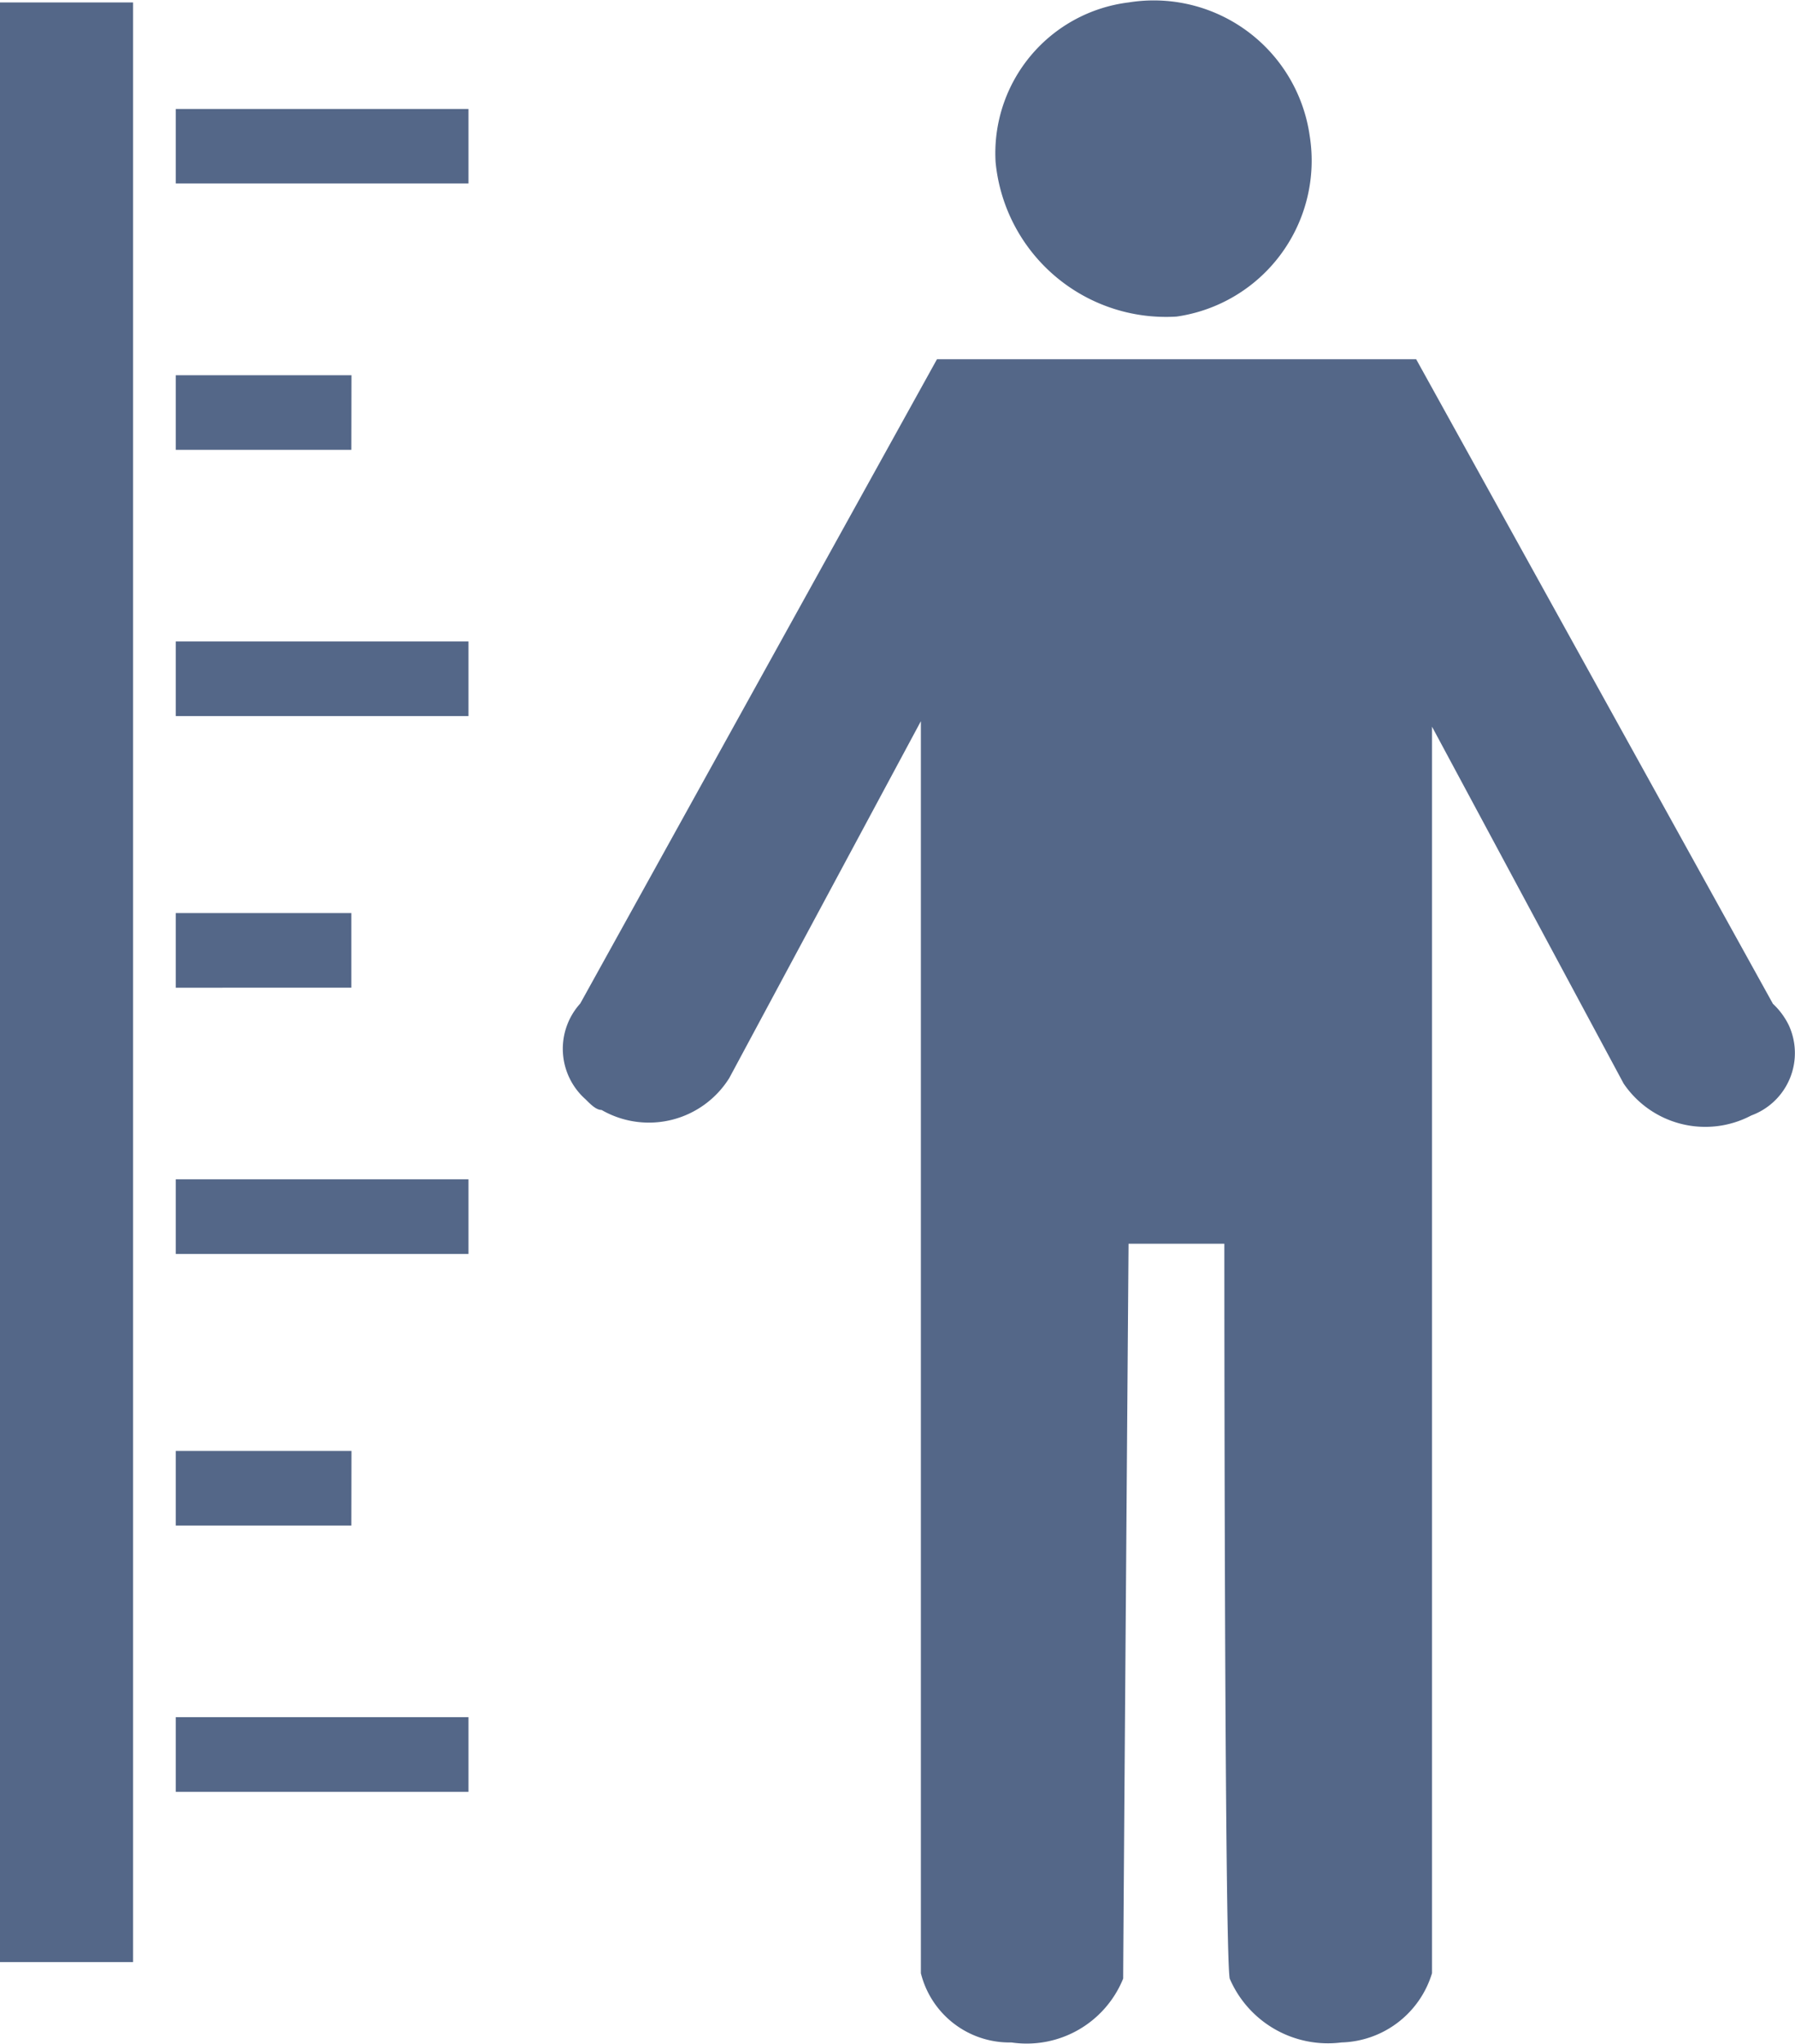 <svg xmlns="http://www.w3.org/2000/svg" width="14.054" height="16" viewBox="0 0 14.054 16">
  <path id="height_2_" data-name="height (2)" d="M12.412,3.232a1.233,1.233,0,0,0,1.042-1.417A1.233,1.233,0,0,0,12.037.773a1.189,1.189,0,0,0-1.042,1.25A1.34,1.34,0,0,0,12.412,3.232ZM17.08,8.609,14.288,3.566H10.536L7.743,8.609a.528.528,0,0,0,.042.75c.042.042.083.083.125.083a.742.742,0,0,0,1-.25l1.5-2.793v9.8a.715.715,0,0,0,.709.542.815.815,0,0,0,.875-.5c0-.208.042-5.752.042-5.752h.75s0,5.544.042,5.752a.837.837,0,0,0,.875.5.763.763,0,0,0,.709-.542V6.442l1.5,2.793a.772.772,0,0,0,1,.25.52.52,0,0,0,.292-.709.575.575,0,0,0-.125-.167ZM3.2,16.112H4.242V.773H3.2ZM4.576,1.607V2.19H6.868V1.607Zm0,4.752H6.868V5.775H4.576Zm0,4.21H6.868V9.985H4.576v.584Zm0,4.21H6.868v-.584H4.576v.584Zm1.376-2.668H4.576v.584H5.951Zm0-4.21H4.576v.584H5.951V7.9Zm0-4.21H4.576v.584H5.951Z" transform="translate(-3.2 -0.754)" fill="#546788"/>
</svg>
